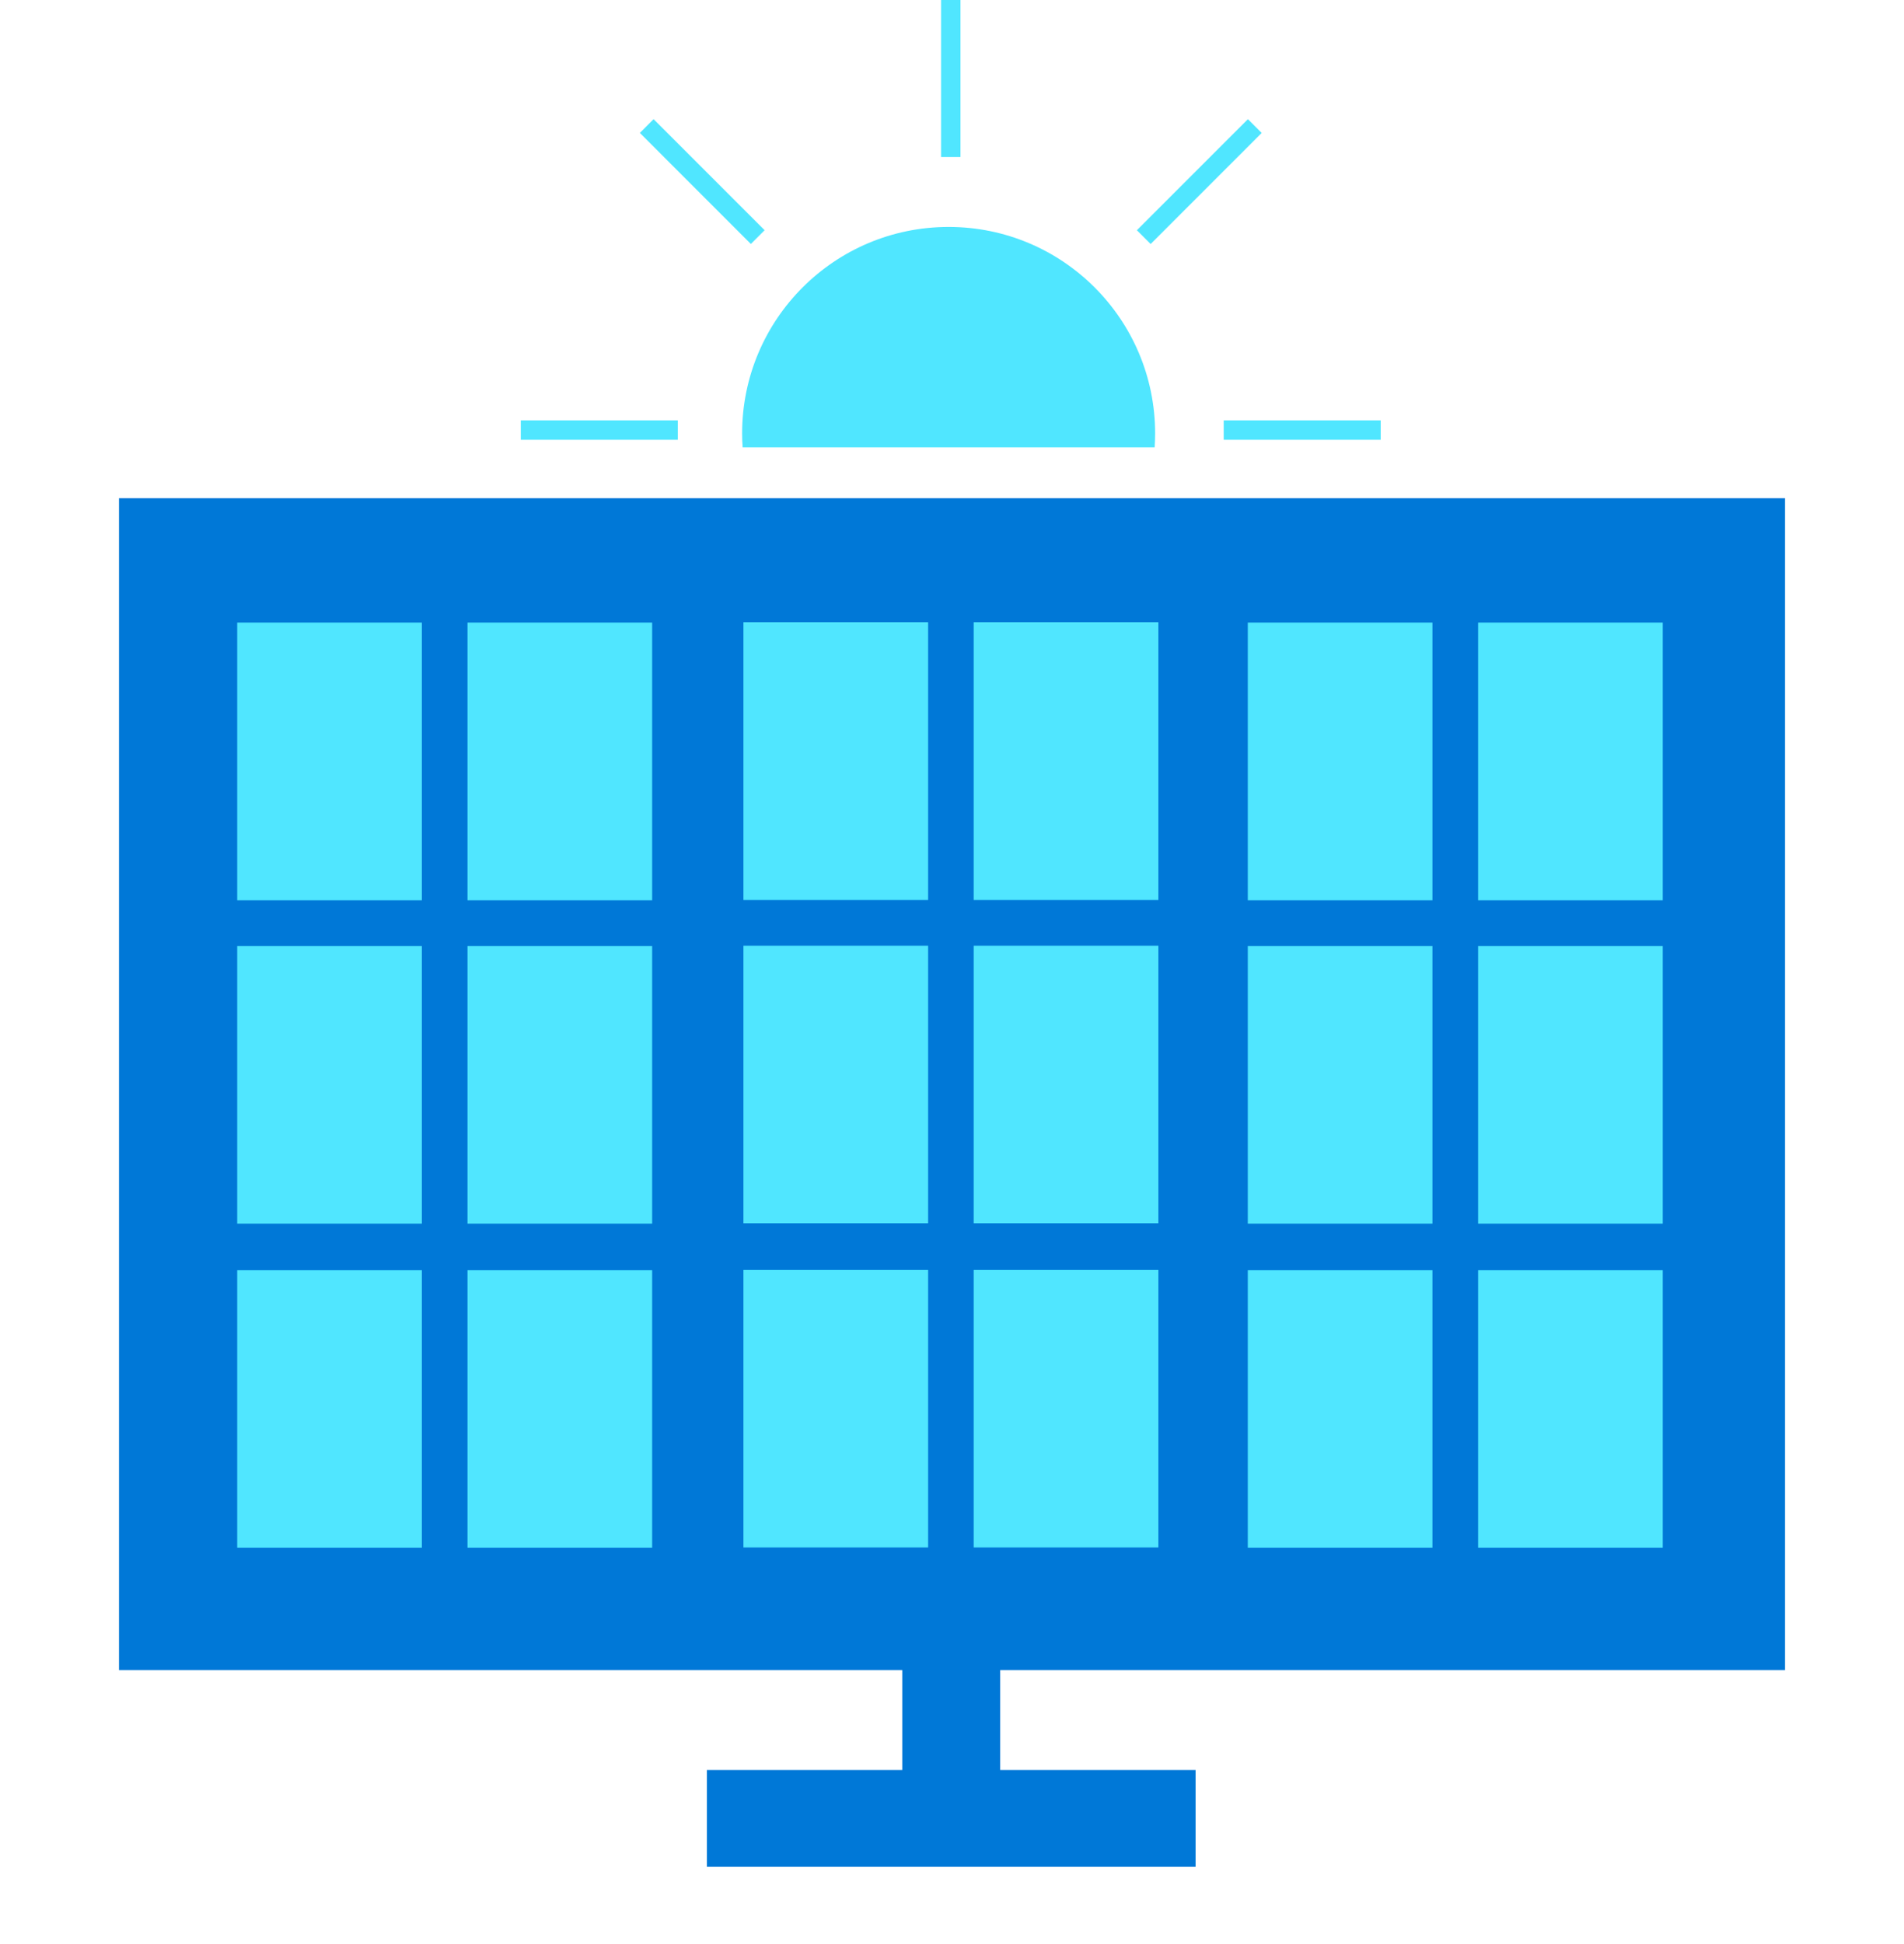 <svg data-slug-id="function25" viewBox="0 0 48 49" xmlns="http://www.w3.org/2000/svg">
<path d="M34.808 11.085V10.595H30.85V11.085H34.808Z" fill="#50E6FF"/>
<path d="M17.087 11.085V10.595H13.129V11.085H17.087Z" fill="#50E6FF"/>
<path d="M18.929 6.149L19.276 5.802L16.477 3.003L16.131 3.35L18.929 6.149Z" fill="#50E6FF"/>
<path d="M23.724 3.958H24.214V4.05312e-06H23.724V3.958Z" fill="#50E6FF"/>
<path d="M28.661 5.803L29.008 6.15L31.807 3.351L31.46 3.004L28.661 5.803Z" fill="#50E6FF"/>
<path d="M29.121 10.926C29.121 8.051 26.79 5.72 23.915 5.72C21.039 5.72 18.709 8.051 18.709 10.926C18.709 11.044 18.713 11.161 18.722 11.277H29.109C29.116 11.16 29.121 11.044 29.121 10.926Z" fill="#50E6FF"/>
<path d="M45 12.556H3V42.096H45V12.556Z" fill="#0078D7"/>
<path d="M10.635 23.845H5.98V30.843H10.635V23.845Z" fill="#50E6FF"/>
<path d="M10.635 32.013H5.98V39.011H10.635V32.013Z" fill="#50E6FF"/>
<path d="M10.635 15.693H5.98V22.691H10.635V15.693Z" fill="#50E6FF"/>
<path d="M16.441 15.693H11.786V22.691H16.441V15.693Z" fill="#50E6FF"/>
<path d="M16.441 23.845H11.786V30.843H16.441V23.845Z" fill="#50E6FF"/>
<path d="M16.441 32.013H11.786V39.011H16.441V32.013Z" fill="#50E6FF"/>
<path d="M36.112 15.693H31.457V22.691H36.112V15.693Z" fill="#50E6FF"/>
<path d="M36.112 23.845H31.457V30.843H36.112V23.845Z" fill="#50E6FF"/>
<path d="M36.112 32.013H31.457V39.011H36.112V32.013Z" fill="#50E6FF"/>
<path d="M41.918 15.693H37.263V22.691H41.918V15.693Z" fill="#50E6FF"/>
<path d="M41.918 23.845H37.263V30.843H41.918V23.845Z" fill="#50E6FF"/>
<path d="M41.918 32.013H37.263V39.011H41.918V32.013Z" fill="#50E6FF"/>
<path d="M30.141 44.611H17.821V47.052H30.141V44.611Z" fill="#0078D7"/>
<path d="M25.215 46.526V39.763H22.746V46.526H25.215Z" fill="#0078D7"/>
<path d="M23.398 15.685H18.742V22.683H23.398V15.685Z" fill="#50E6FF"/>
<path d="M23.398 23.837H18.742V30.836H23.398V23.837Z" fill="#50E6FF"/>
<path d="M23.398 32.005H18.742V39.004H23.398V32.005Z" fill="#50E6FF"/>
<path d="M29.203 15.685H24.547V22.683H29.203V15.685Z" fill="#50E6FF"/>
<path d="M29.203 23.837H24.547V30.836H29.203V23.837Z" fill="#50E6FF"/>
<path d="M29.203 32.005H24.547V39.004H29.203V32.005Z" fill="#50E6FF"/>
</svg>
